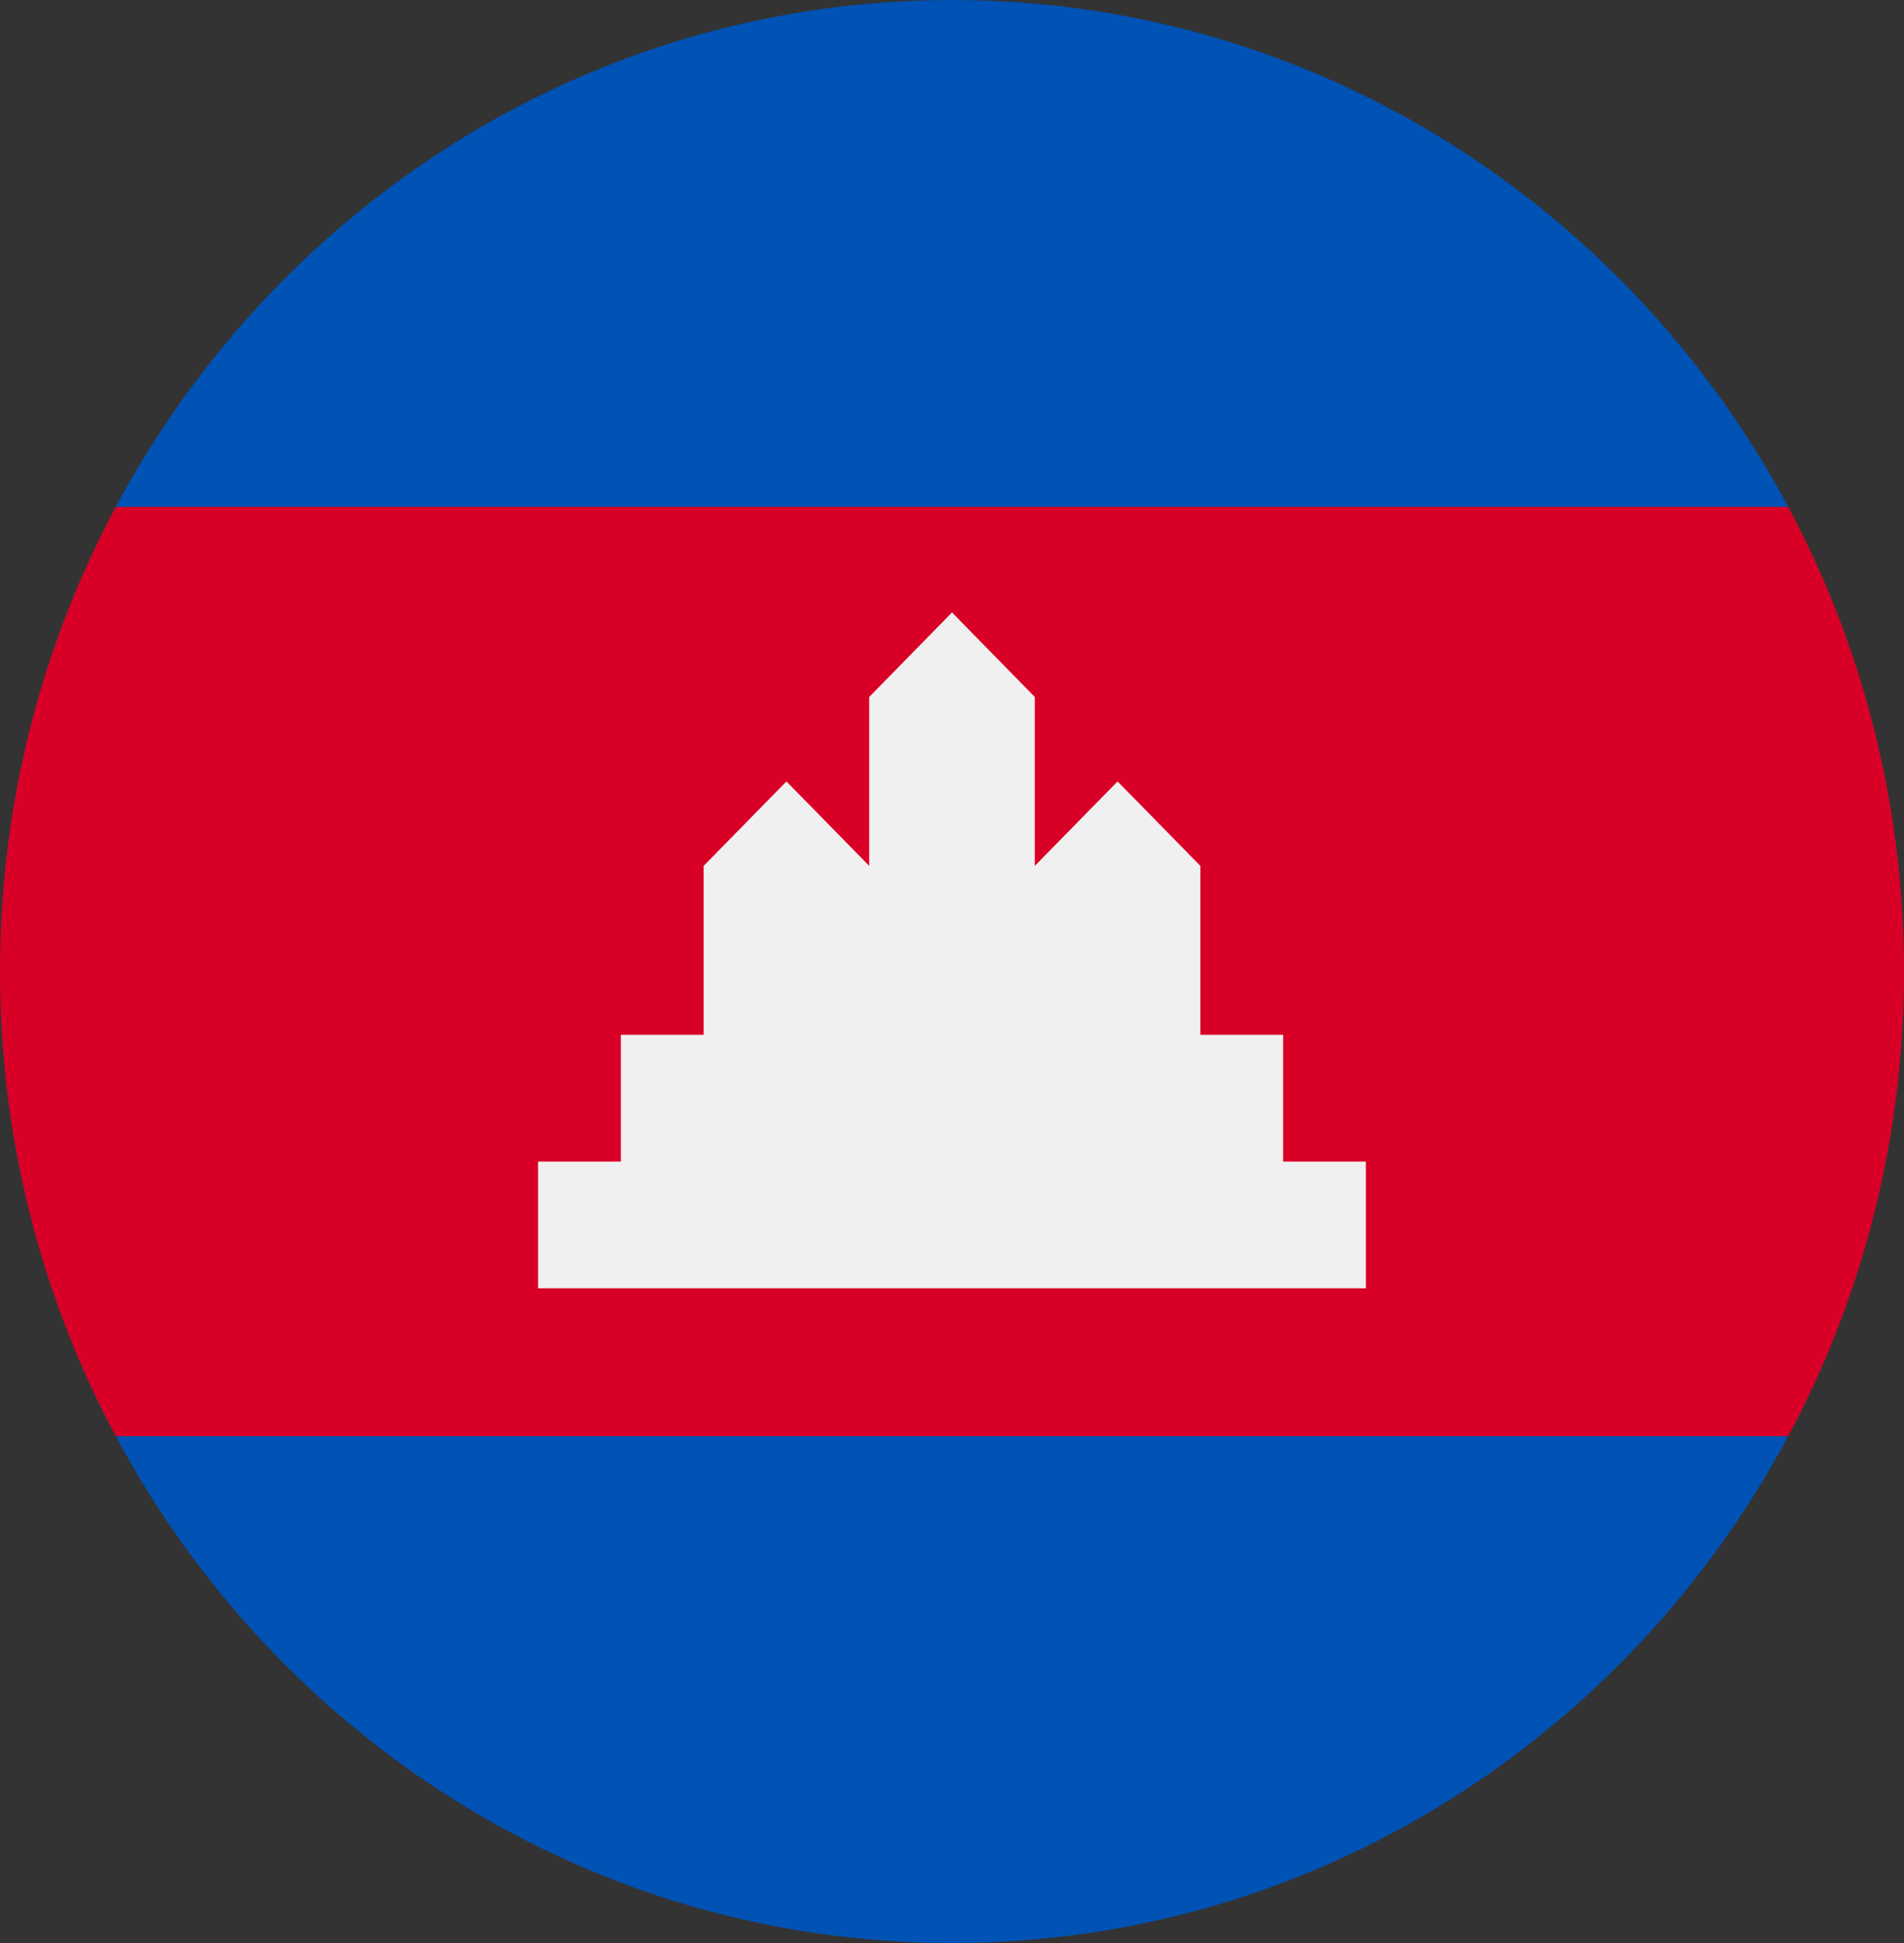 <svg width="50" height="51" viewBox="0 0 50 51" fill="none" xmlns="http://www.w3.org/2000/svg">
<rect x="0" y="0" width="50" height="51" fill="#333333" stroke="none"/>
<g clip-path="url(#clip0_105_1140)">
<path d="M0 25.5C0 29.918 1.102 34.073 3.04 37.696L25 39.913L46.96 37.696C48.898 34.073 50 29.918 50 25.5C50 21.082 48.898 16.927 46.96 13.304L25 11.087L3.04 13.304C1.102 16.927 0 21.082 0 25.5H0Z" fill="#D80027"/>
<path d="M3.04 13.304H46.96C42.72 5.378 34.476 0 25 0C15.524 0 7.28 5.378 3.04 13.304V13.304Z" fill="#0052B4"/>
<path d="M25 51C34.476 51 42.72 45.622 46.96 37.696H3.04C7.28 45.622 15.524 51 25 51Z" fill="#0052B4"/>
<path d="M33.696 30.489V27.163H31.522V22.728L29.348 20.511L27.174 22.728V18.294L25 16.076L22.826 18.294V22.728L20.652 20.511L18.478 22.728V27.163H16.304V30.489H14.13V33.815H35.869V30.489H33.696Z" fill="#F0F0F0"/>
</g>
<defs>
<clipPath id="clip0_105_1140">
<rect width="50" height="51" fill="white"/>
</clipPath>
</defs>
</svg>
